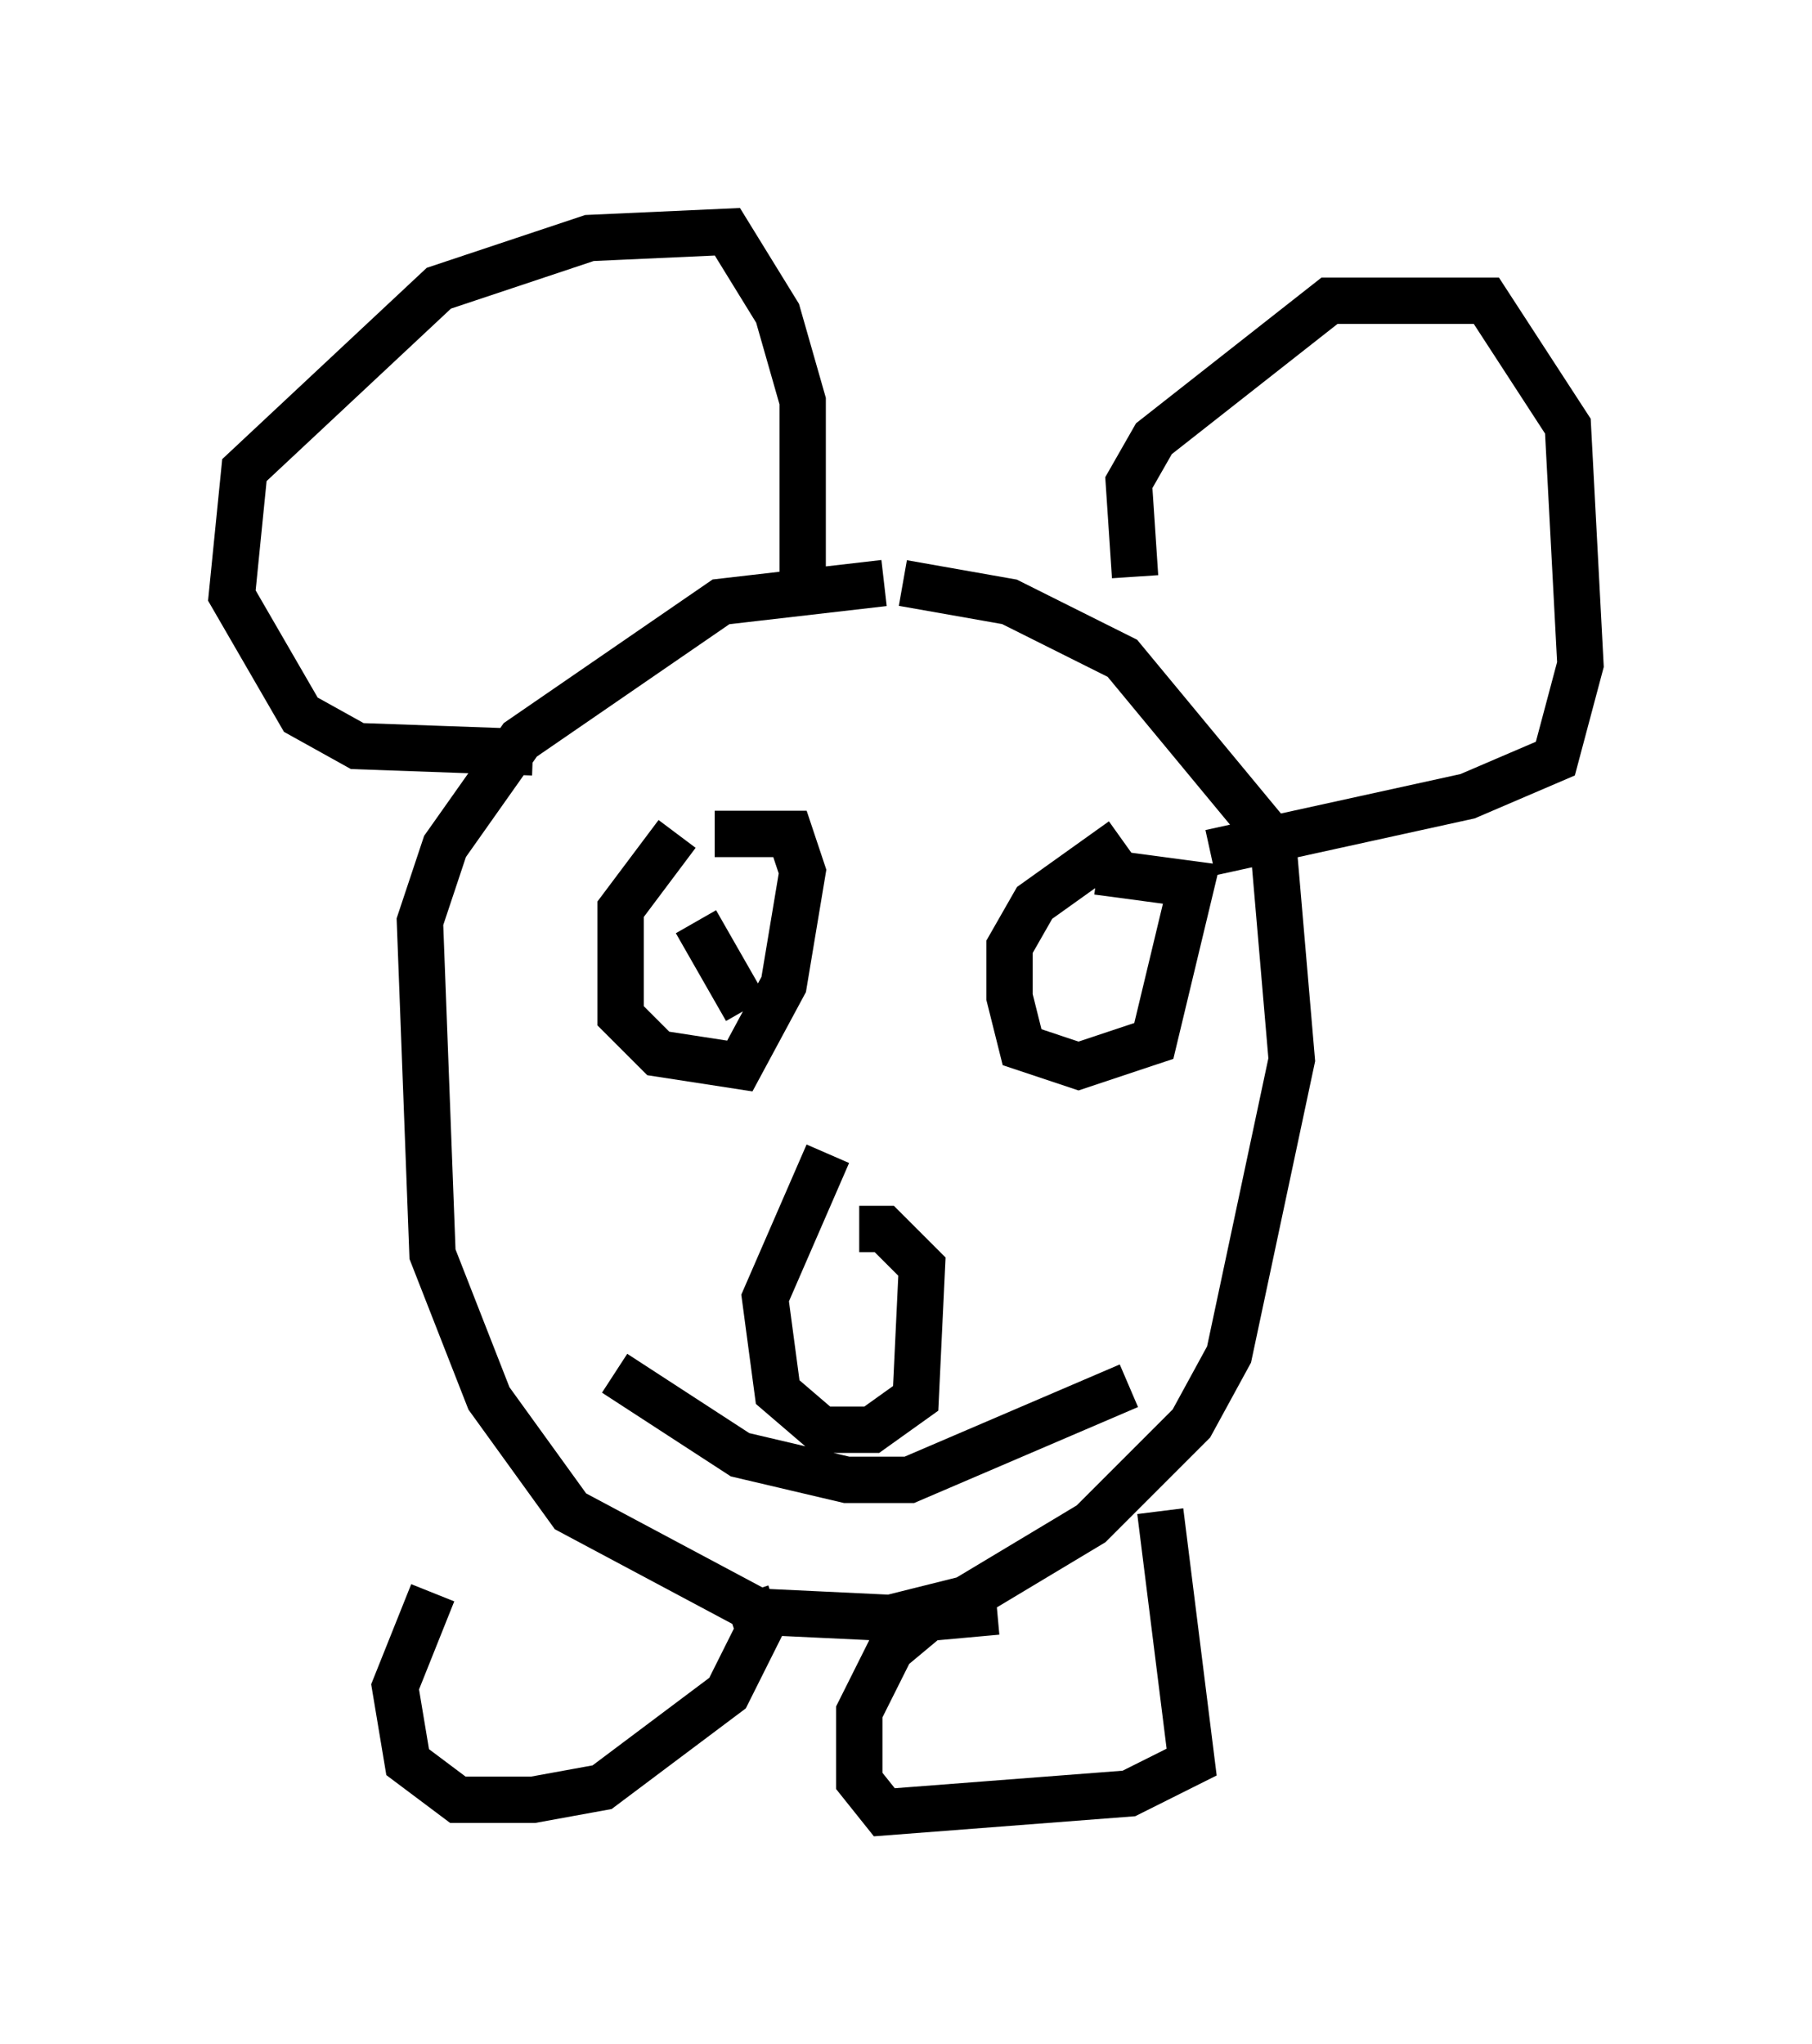 <?xml version="1.0" encoding="utf-8" ?>
<svg baseProfile="full" height="44.1" version="1.1" width="39.093" xmlns="http://www.w3.org/2000/svg" xmlns:ev="http://www.w3.org/2001/xml-events" xmlns:xlink="http://www.w3.org/1999/xlink"><defs /><rect fill="white" height="44.1" width="39.093" x="0" y="0" /><path d="M20.697, 13.39 m-1.624, -0.812 l-3.518, 0.406 -4.33, 2.977 l-1.624, 2.3 -0.541, 1.624 l0.271, 7.172 1.218, 3.112 l1.759, 2.436 4.059, 2.165 l2.842, 0.135 1.624, -0.406 l2.706, -1.624 2.165, -2.165 l0.812, -1.488 1.353, -6.36 l-0.406, -4.736 -3.248, -3.924 l-2.436, -1.218 -2.3, -0.406 m-4.871, 5.413 l-1.218, 1.624 0.0, 2.3 l0.812, 0.812 1.759, 0.271 l0.947, -1.759 0.406, -2.436 l-0.271, -0.812 -1.624, 0.0 m8.796, 0.135 l-1.894, 1.353 -0.541, 0.947 l0.0, 1.083 0.271, 1.083 l1.218, 0.406 1.624, -0.541 l0.812, -3.383 -2.03, -0.271 m-8.931, 1.488 l0.0, 0.0 m0.271, -0.406 l1.083, 1.894 m8.254, -0.947 l0.0, 0.0 m-12.855, -4.601 l-3.789, -0.135 -1.218, -0.677 l-1.488, -2.571 0.271, -2.706 l4.195, -3.924 3.248, -1.083 l2.977, -0.135 1.083, 1.759 l0.541, 1.894 0.0, 4.195 m7.172, -0.406 l-0.135, -2.03 0.541, -0.947 l3.789, -2.977 3.383, 0.0 l1.759, 2.706 0.271, 5.142 l-0.541, 2.03 -1.894, 0.812 l-5.548, 1.218 m-8.254, 6.495 l-1.353, 3.112 0.271, 2.03 l0.947, 0.812 1.083, 0.0 l0.947, -0.677 0.135, -2.842 l-0.812, -0.812 -0.541, 0.0 m-5.277, 3.112 l2.706, 1.759 2.3, 0.541 l1.353, 0.0 4.736, -2.03 m0.677, 2.706 l0.677, 5.413 -1.353, 0.677 l-5.277, 0.406 -0.541, -0.677 l0.0, -1.488 0.677, -1.353 l0.812, -0.677 1.488, -0.135 m-5.413, -0.406 l0.271, 0.812 -0.677, 1.353 l-2.706, 2.03 -1.488, 0.271 l-1.624, 0.0 -1.083, -0.812 l-0.271, -1.624 0.812, -2.03 " fill="none" stroke="black" stroke-width="1" /></svg>